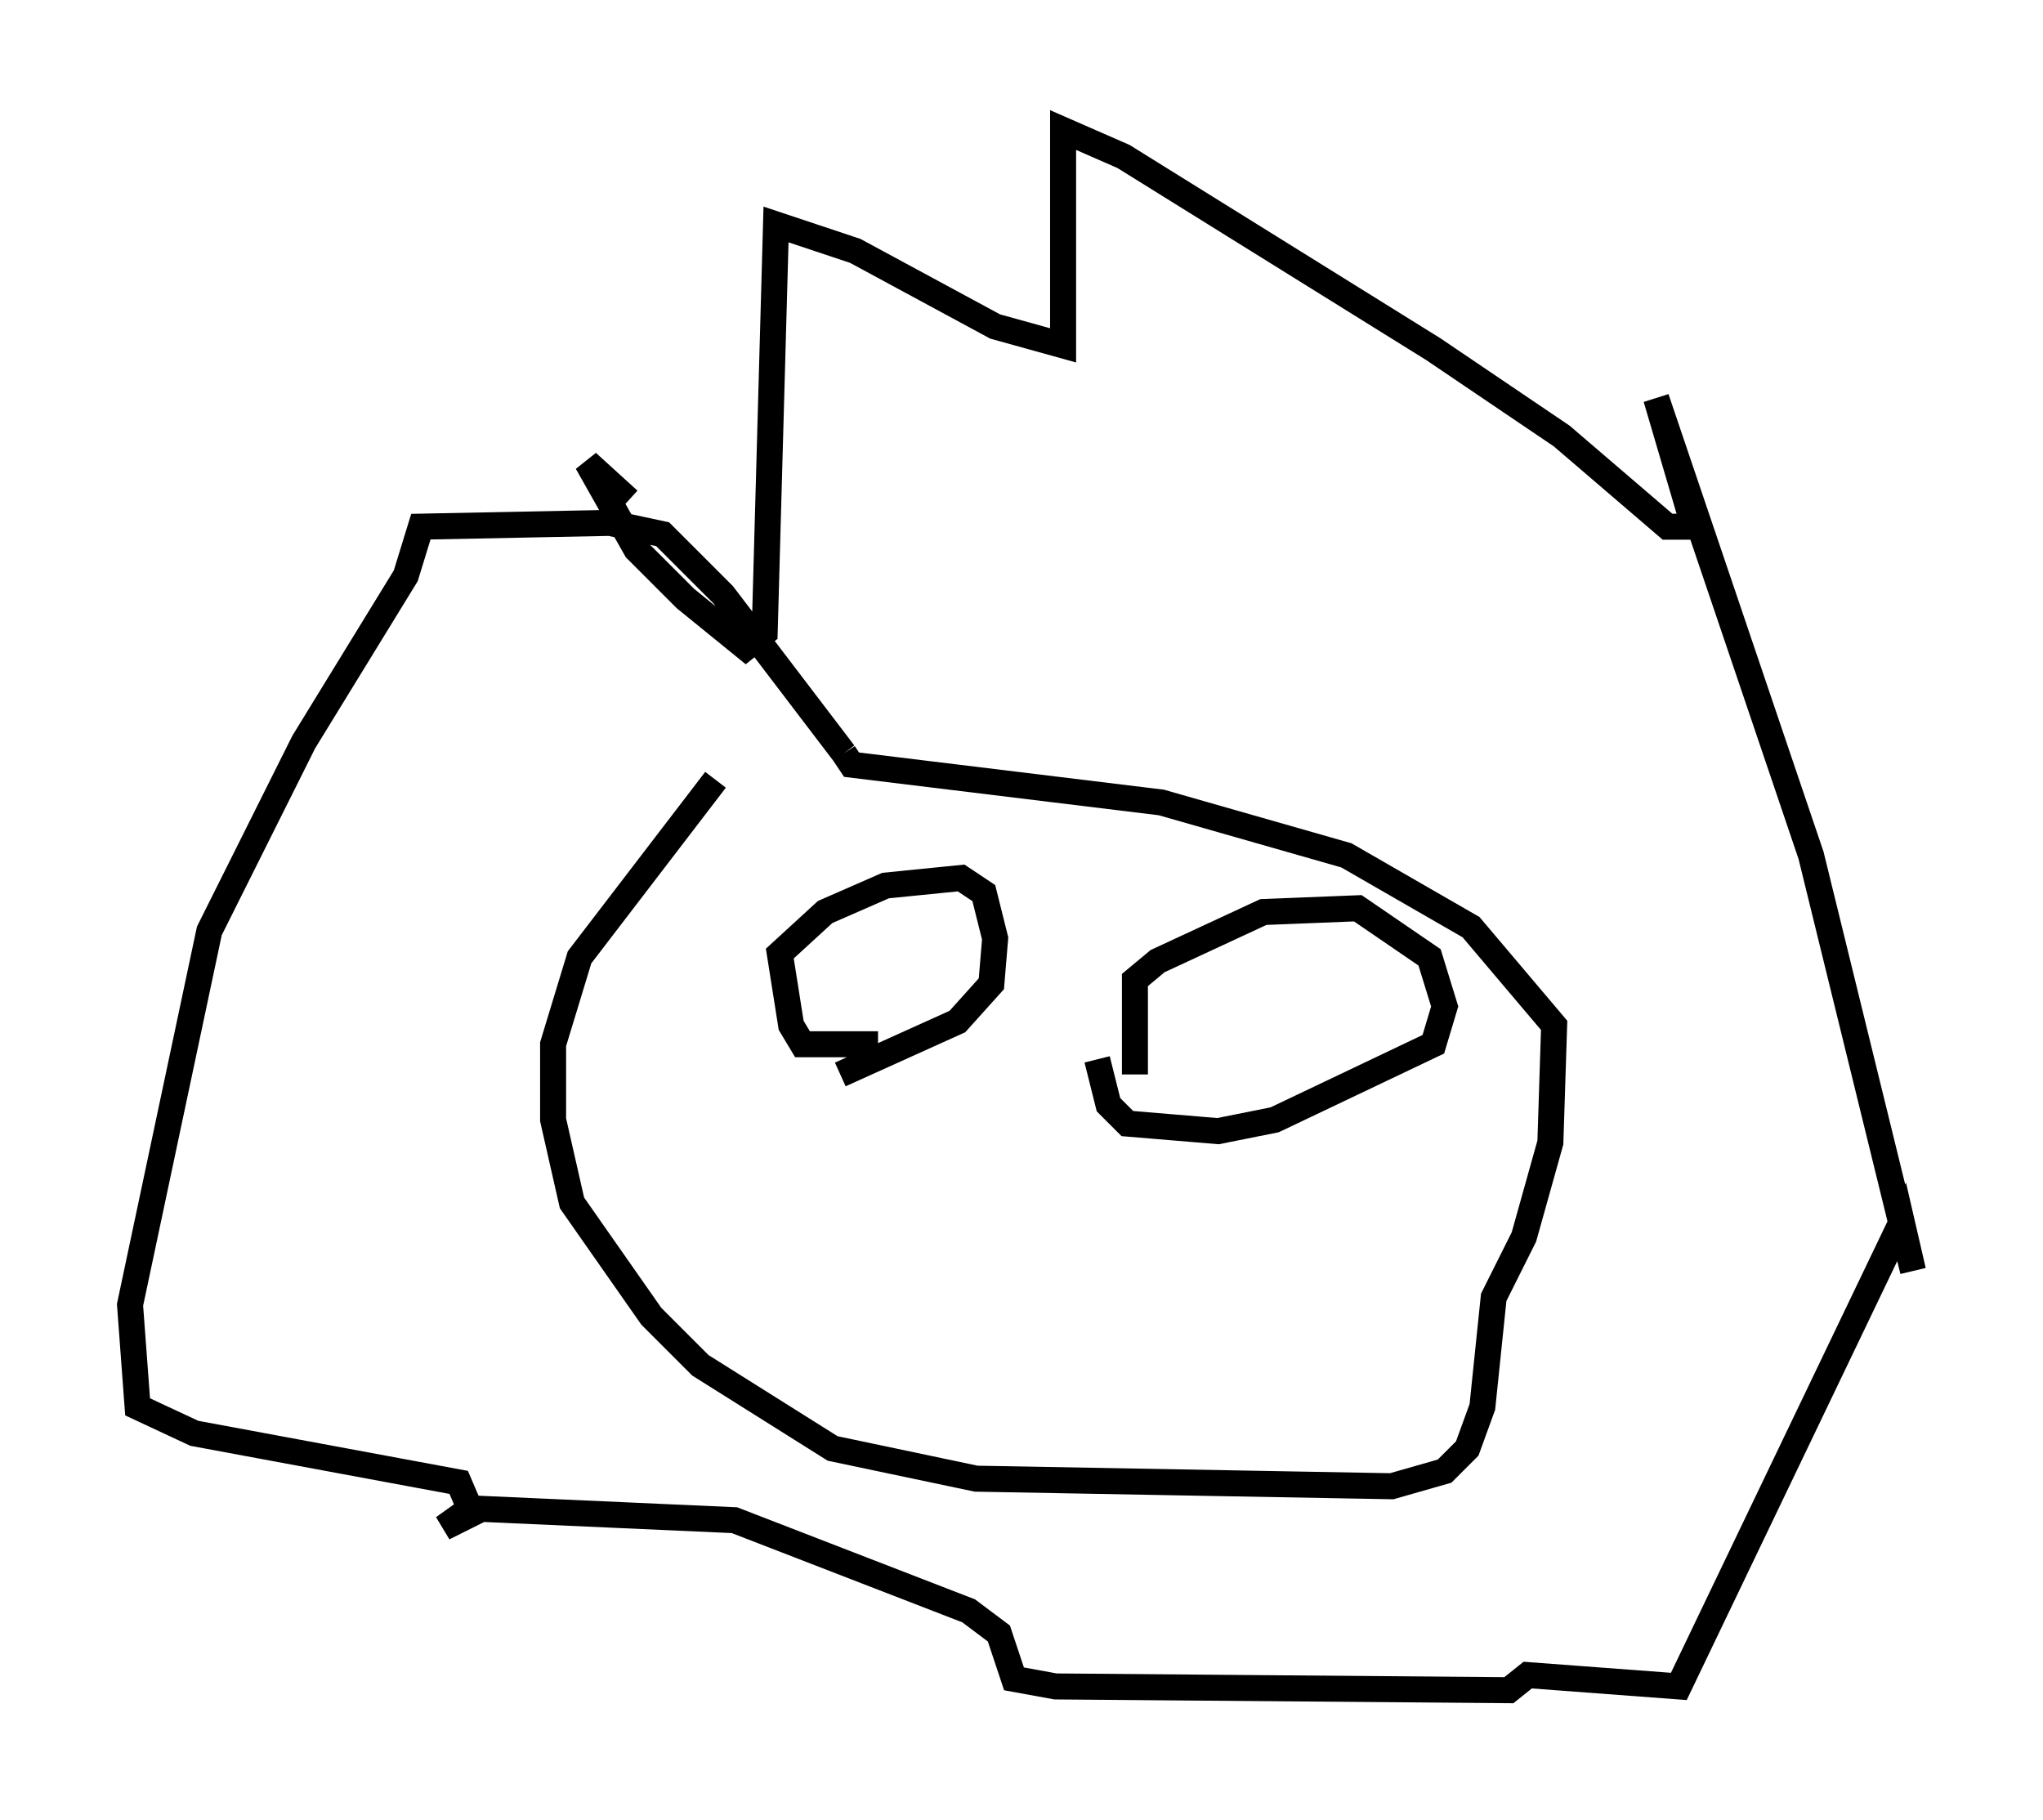 <?xml version="1.0" encoding="utf-8" ?>
<svg baseProfile="full" height="69.989" version="1.1" width="78.559" xmlns="http://www.w3.org/2000/svg" xmlns:ev="http://www.w3.org/2001/xml-events" xmlns:xlink="http://www.w3.org/1999/xlink"><defs /><rect fill="white" height="69.989" width="78.559" x="0" y="0" /><path d="M42.62, 29.983 m-15.106, 0.0 l-5.229, 6.827 -1.017, 3.341 l0.0, 2.905 0.726, 3.196 l3.05, 4.358 1.888, 1.888 l5.084, 3.196 5.52, 1.162 l15.978, 0.291 2.034, -0.581 l0.872, -0.872 0.581, -1.598 l0.436, -4.212 1.162, -2.324 l1.017, -3.631 0.145, -4.503 l-3.196, -3.777 -4.793, -2.76 l-7.117, -2.034 -11.911, -1.453 l-0.291, -0.436 m0.0, 0.0 l-4.648, -6.101 -2.324, -2.324 l-2.034, -0.436 -7.263, 0.145 l-0.581, 1.888 -3.922, 6.391 l-3.631, 7.263 -3.05, 14.38 l0.291, 3.922 2.179, 1.017 l10.168, 1.888 0.436, 1.017 l-1.017, 0.726 1.453, -0.726 l9.732, 0.436 9.006, 3.486 l1.162, 0.872 0.581, 1.743 l1.598, 0.291 17.43, 0.145 l0.726, -0.581 5.81, 0.436 l8.57, -17.866 0.436, 1.888 l-3.922, -15.978 -5.955, -17.575 l1.453, 4.939 -1.017, 0.0 l-4.067, -3.486 -4.939, -3.341 l-11.911, -7.408 -2.324, -1.017 l0.0, 8.279 -2.615, -0.726 l-5.374, -2.905 -3.05, -1.017 l-0.436, 15.687 -0.726, 0.581 l-2.324, -1.888 -1.888, -1.888 l-1.888, -3.341 1.598, 1.453 m9.587, 20.916 l-2.905, 0.0 -0.436, -0.726 l-0.436, -2.76 1.743, -1.598 l2.324, -1.017 2.905, -0.291 l0.872, 0.581 0.436, 1.743 l-0.145, 1.743 -1.307, 1.453 l-4.503, 2.034 m11.33, 0.0 l0.0, -3.631 0.872, -0.726 l4.067, -1.888 3.631, -0.145 l2.76, 1.888 0.581, 1.888 l-0.436, 1.453 -6.101, 2.905 l-2.179, 0.436 -3.486, -0.291 l-0.726, -0.726 -0.436, -1.743 " fill="none" stroke="black" stroke-width="1" /></svg>